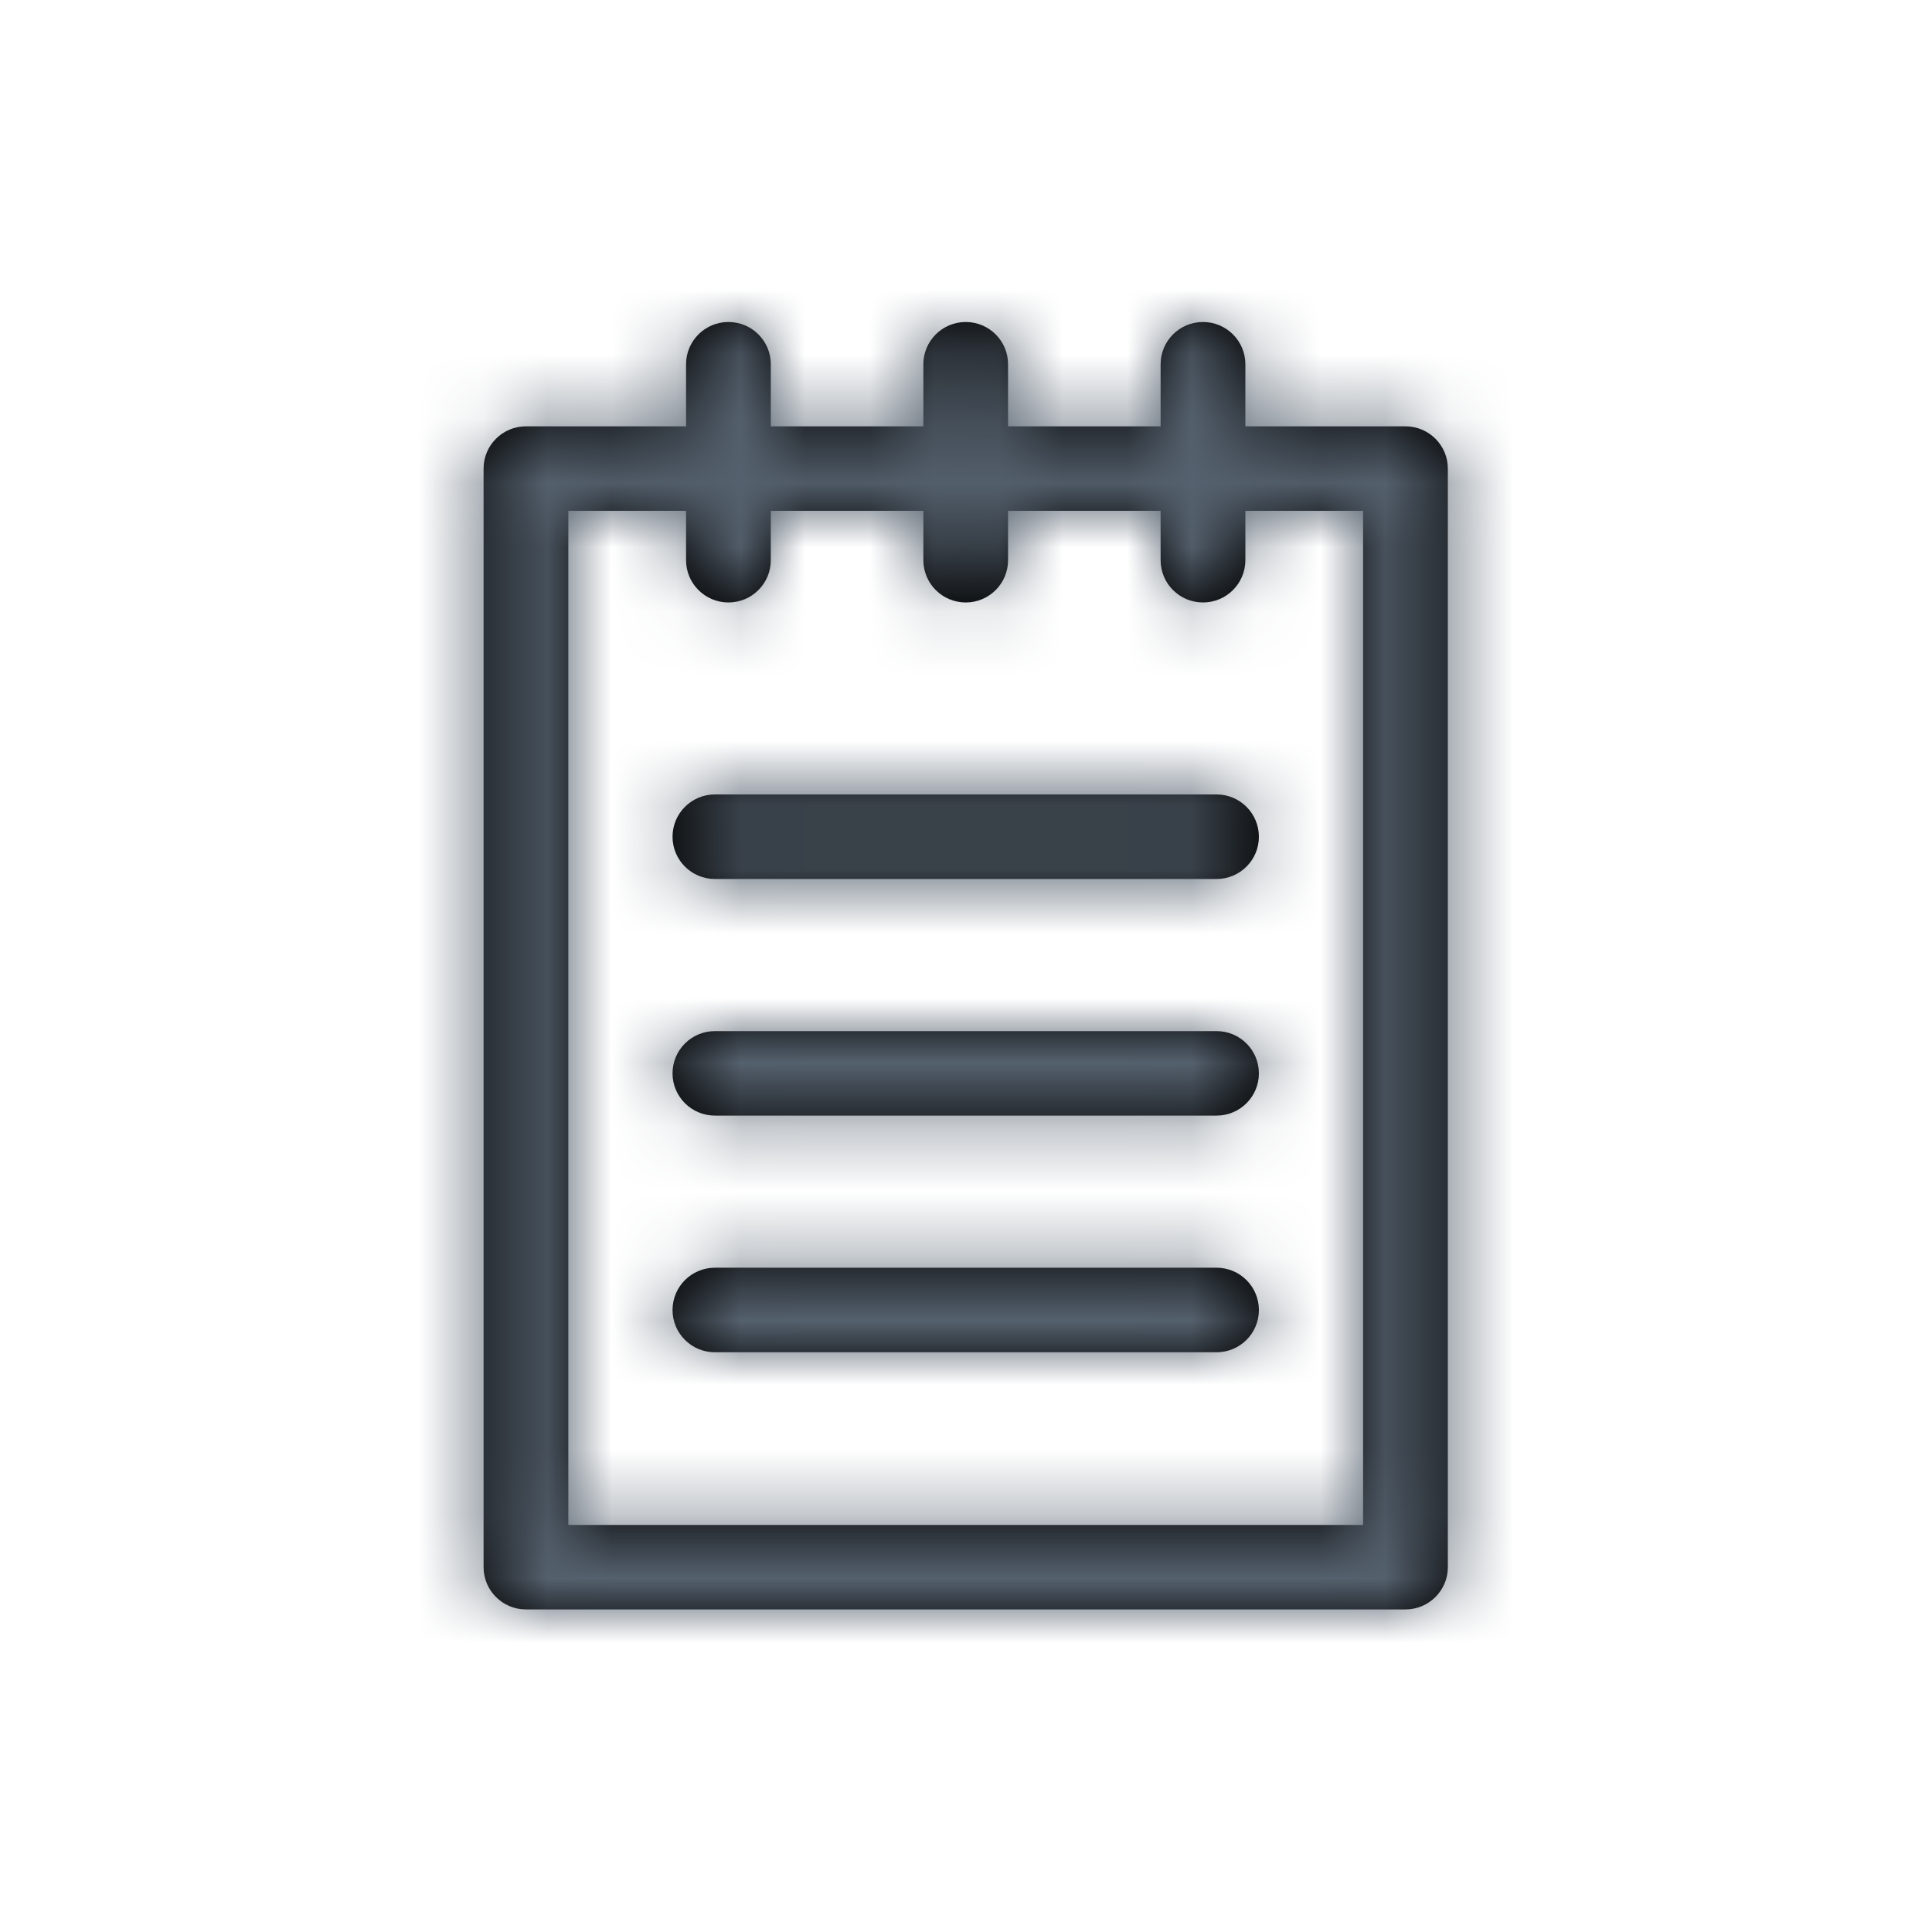 <?xml version="1.0" encoding="UTF-8"?>
<svg width="30px" height="30px" viewBox="0 0 30 30" version="1.1" xmlns="http://www.w3.org/2000/svg" xmlns:xlink="http://www.w3.org/1999/xlink">
    <!-- Generator: Sketch 50.2 (55047) - http://www.bohemiancoding.com/sketch -->
    <title>Icon / Template</title>
    <desc>Created with Sketch.</desc>
    <defs>
        <path d="M21.824,6.62 L19.338,6.62 L19.338,5.656 C19.338,5.294 19.043,5 18.68,5 C18.316,5 18.022,5.294 18.022,5.656 L18.022,6.62 L15.653,6.62 L15.653,5.656 C15.653,5.294 15.359,5 14.996,5 C14.632,5 14.338,5.294 14.338,5.656 L14.338,6.62 L11.969,6.62 L11.969,5.656 C11.969,5.294 11.675,5 11.311,5 C10.948,5 10.653,5.294 10.653,5.656 L10.653,6.62 L8.167,6.62 C7.804,6.62 7.509,6.914 7.509,7.276 L7.509,24.335 C7.509,24.697 7.804,24.991 8.167,24.991 L21.824,24.991 C22.187,24.991 22.482,24.697 22.482,24.335 L22.482,7.276 C22.482,6.914 22.187,6.62 21.824,6.62 Z M21.166,23.679 L8.825,23.679 L8.825,7.932 L10.653,7.932 L10.653,8.698 C10.653,9.061 10.948,9.355 11.311,9.355 C11.675,9.355 11.969,9.061 11.969,8.698 L11.969,7.932 L14.338,7.932 L14.338,8.698 C14.338,9.061 14.632,9.355 14.996,9.355 C15.359,9.355 15.653,9.061 15.653,8.698 L15.653,7.932 L18.022,7.932 L18.022,8.698 C18.022,9.061 18.316,9.355 18.68,9.355 C19.043,9.355 19.338,9.061 19.338,8.698 L19.338,7.932 L21.166,7.932 L21.166,23.679 Z M18.89,12.336 L11.101,12.336 C10.738,12.336 10.443,12.63 10.443,12.993 C10.443,13.355 10.738,13.649 11.101,13.649 L18.89,13.649 C19.254,13.649 19.548,13.355 19.548,12.993 C19.548,12.63 19.254,12.336 18.89,12.336 Z M18.89,16.011 L11.101,16.011 C10.738,16.011 10.443,16.305 10.443,16.667 C10.443,17.029 10.738,17.323 11.101,17.323 L18.89,17.323 C19.254,17.323 19.548,17.029 19.548,16.667 C19.548,16.305 19.254,16.011 18.89,16.011 Z M18.89,19.685 L11.101,19.685 C10.738,19.685 10.443,19.979 10.443,20.342 C10.443,20.704 10.738,20.998 11.101,20.998 L18.89,20.998 C19.254,20.998 19.548,20.704 19.548,20.342 C19.548,19.979 19.254,19.685 18.89,19.685 Z" id="path-1"></path>
    </defs>
    <g id="Icon-/-Template" stroke="none" stroke-width="1" fill="none" fill-rule="evenodd">
        <mask id="mask-2" fill="white">
            <use xlink:href="#path-1"></use>
        </mask>
        <use id="Combined-Shape" fill="#000000" fill-rule="nonzero" xlink:href="#path-1"></use>
        <g id="Color-/-Dark-4" mask="url(#mask-2)" fill="#55616E">
            <rect id="Rectangle" x="0" y="0" width="30" height="30"></rect>
        </g>
    </g>
</svg>